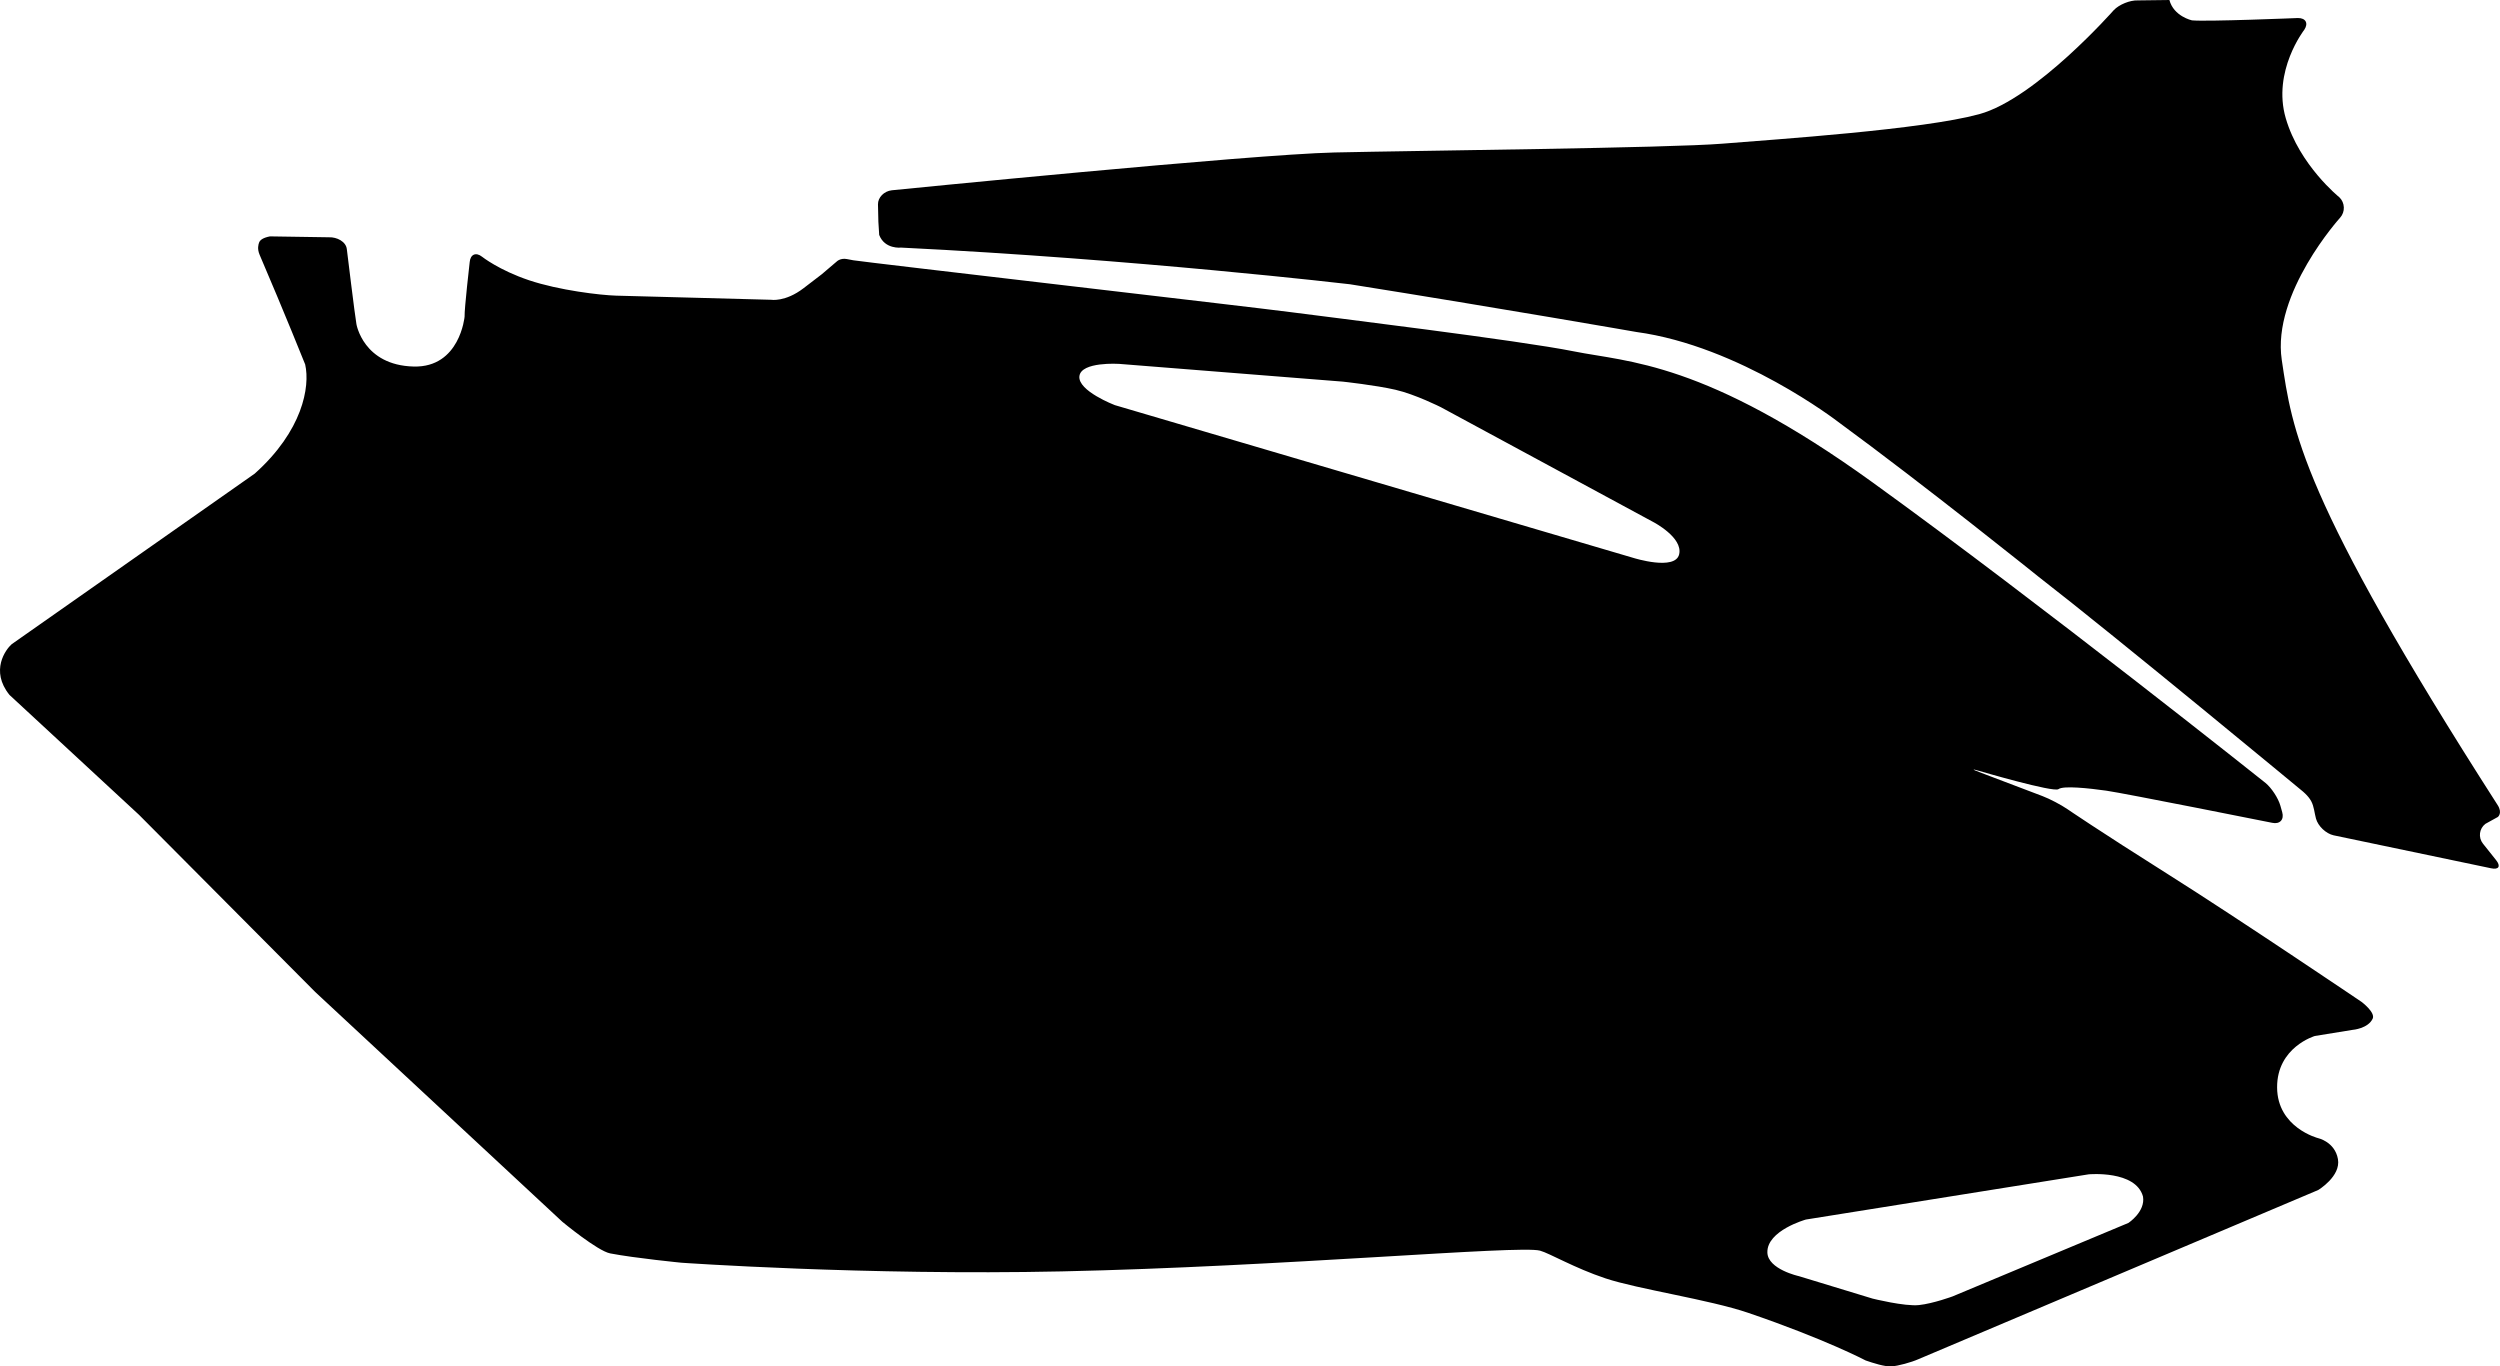 <?xml version="1.0" encoding="utf-8"?>
<!-- Generator: Adobe Illustrator 21.0.2, SVG Export Plug-In . SVG Version: 6.00 Build 0)  -->
<svg version="1.1" id="Layer_1" xmlns="http://www.w3.org/2000/svg" xmlns:xlink="http://www.w3.org/1999/xlink" x="0px" y="0px"
	 width="1583.445px" height="865.469px" viewBox="0 0 1583.445 865.469" enable-background="new 0 0 1583.445 865.469"
	 xml:space="preserve">
<path d="M1495.749,634.569c0,0-77.438-52.349-122.398-80.711c-44.959-28.365-63.871-41.349-63.871-41.349
	c-4.086-2.799-11.207-6.526-15.836-8.285l-40.188-15.256c-4.629-1.756-4.528-2.055,0.228-0.66c0,0,47.094,13.814,50.127,11.513
	c3.027-2.302,19.135-0.593,30.271,0.979c11.354,1.604,105.076,20.353,105.076,20.353c4.836,1.047,7.693-1.996,6.34-6.763
	l-1.152-4.08c-1.352-4.764-5.577-11.233-9.396-14.389c0,0-142.062-113.206-248.795-190.307
	c-106.563-76.979-155.031-76.158-189.434-83.088c-34.404-6.929-154.533-21.566-179.771-24.885
	c-25.236-3.315-268.743-31.501-276.451-32.778l-4.138-0.78c-4.137-0.776-6.438,1.596-6.438,1.596l-9.469,8.062c0,0,0,0-11.539,8.841
	c-11.538,8.84-20.572,7.291-20.572,7.291l-98.122-2.616c-9.933-0.289-36.11-3.359-55.142-9.747
	c-19.026-6.388-29.729-14.883-29.729-14.883c-3.881-3.076-7.412-1.562-7.854,3.368c0,0-3.414,29.655-3.235,34.602
	c0,0-2.949,32.319-32.276,31.563c-31.91-0.821-36.229-26.854-36.229-26.854c-0.904-4.867-6.072-47.402-6.072-47.402
	c-0.473-4.925-6.381-7.814-11.327-7.611l-37.354-0.574c-4.206,0.805-6.252,2.198-6.883,3.881c-0.428,1.14-1.325,3.944,0.318,7.778
	c15.844,36.951,28.853,69.45,28.853,69.45c3.217,14.241-1.707,42.105-31.938,69.139L7.441,407.991
	c-3.746,3.234-13.873,16.804-1.416,32.175l82.004,75.904L199.66,628.305l156.531,145.56c0,0,22.259,18.475,30.306,20.014
	c15.79,3.027,45.142,5.904,45.142,5.904s116.355,8.172,240.74,5.496c139.695-3.002,289.842-16.718,303.033-13.146
	c6.062,1.644,21.789,11.004,41.459,17.555c20.533,6.841,65.867,13.459,90.464,21.855c48.848,16.682,74.362,30.158,74.362,30.158
	c4.685,1.619,12.136,4.02,16.324,3.748c4.187-0.275,12.531-2.558,17.053-4.57l253.205-107.137c0,0,14.494-8.658,12.517-19.613
	c-1.972-10.957-12.574-13.258-12.574-13.258s-25.846-6.604-25.957-32.129c-0.117-25.525,23.924-32.574,23.924-32.574
	c4.891-0.746,23.979-3.883,23.979-3.883s9.68-0.771,12.635-7.09C1504.656,641.225,1495.749,634.569,1495.749,634.569z
	 M1034.701,353.408l-328.612-96.816c0,0-23.516-8.983-22.424-18.333c1.088-9.352,25.146-7.786,25.146-7.786l141.674,11.242
	c0,0,20.693,2.231,33.357,5.149c12.66,2.921,28.748,11.034,28.748,11.034l134.692,72.813c0,0,18.712,9.708,16.265,20.342
	C1061.094,361.692,1034.701,353.408,1034.701,353.408z M1348.099,774.575l-111.387,46.547c0,0-12.181,4.496-21.238,5.479
	c-9.064,0.98-29.408-4.094-29.408-4.094l-46.668-14.215c0,0-19.699-4.328-19.981-14.979c-0.373-13.95,24.409-20.883,24.409-20.883
	l179.099-28.635c0,0,29.827-2.729,34.404,14.08C1358.955,767.471,1348.099,774.575,1348.099,774.575z M1459.447,502.014
	c0,0-118.254-97.952-168.821-137.146c0,0-70.979-57.071-126.586-97.819c0,0-62.104-47.936-127.654-56.784
	c0,0-84.357-14.757-181.4-30.224c0,0-135.728-15.923-284.266-23.22c0,0-10.31,1.233-13.854-8.021l-0.521-8.324
	c-0.25-10.996-0.25-10.996-0.25-10.996c-0.103-4.399,3.844-8.432,8.766-8.966c0,0,227.242-22.731,280.229-23.936
	c52.983-1.202,211.989-2.812,245.938-5.584c33.943-2.769,126.83-8.879,162.617-18.695c35.787-9.814,85.178-65.879,85.178-65.879
	c3.42-3.58,10.271-6.354,15.213-6.166L1374.047,0c2.754,10.396,14.278,12.891,14.278,12.891c9.177,0.914,67.146-1.471,67.146-1.471
	c4.949-0.026,6.754,3.322,4.01,7.442c0,0-20.41,26.22-11.732,56.029c8.683,29.811,33.957,50.082,33.957,50.082
	c3.578,3.421,3.798,9.227,0.48,12.904c0,0-43.297,47.828-36.963,90.112c6.631,44.263,11.252,86.255,136.738,281.948
	c3.271,5.103,0.112,7.521,0.112,7.521l-7.891,4.365c-3.926,3.01-4.615,8.645-1.531,12.518l8.351,10.482
	c3.082,3.871,1.646,6.18-3.188,5.127l-99.75-20.879c-4.838-1.056-9.867-5.822-11.176-10.597c-1.006-3.668-1.183-7.61-3.021-11.016
	c-1.894-3.506-5.197-6.121-8.159-8.693"/>
</svg>
